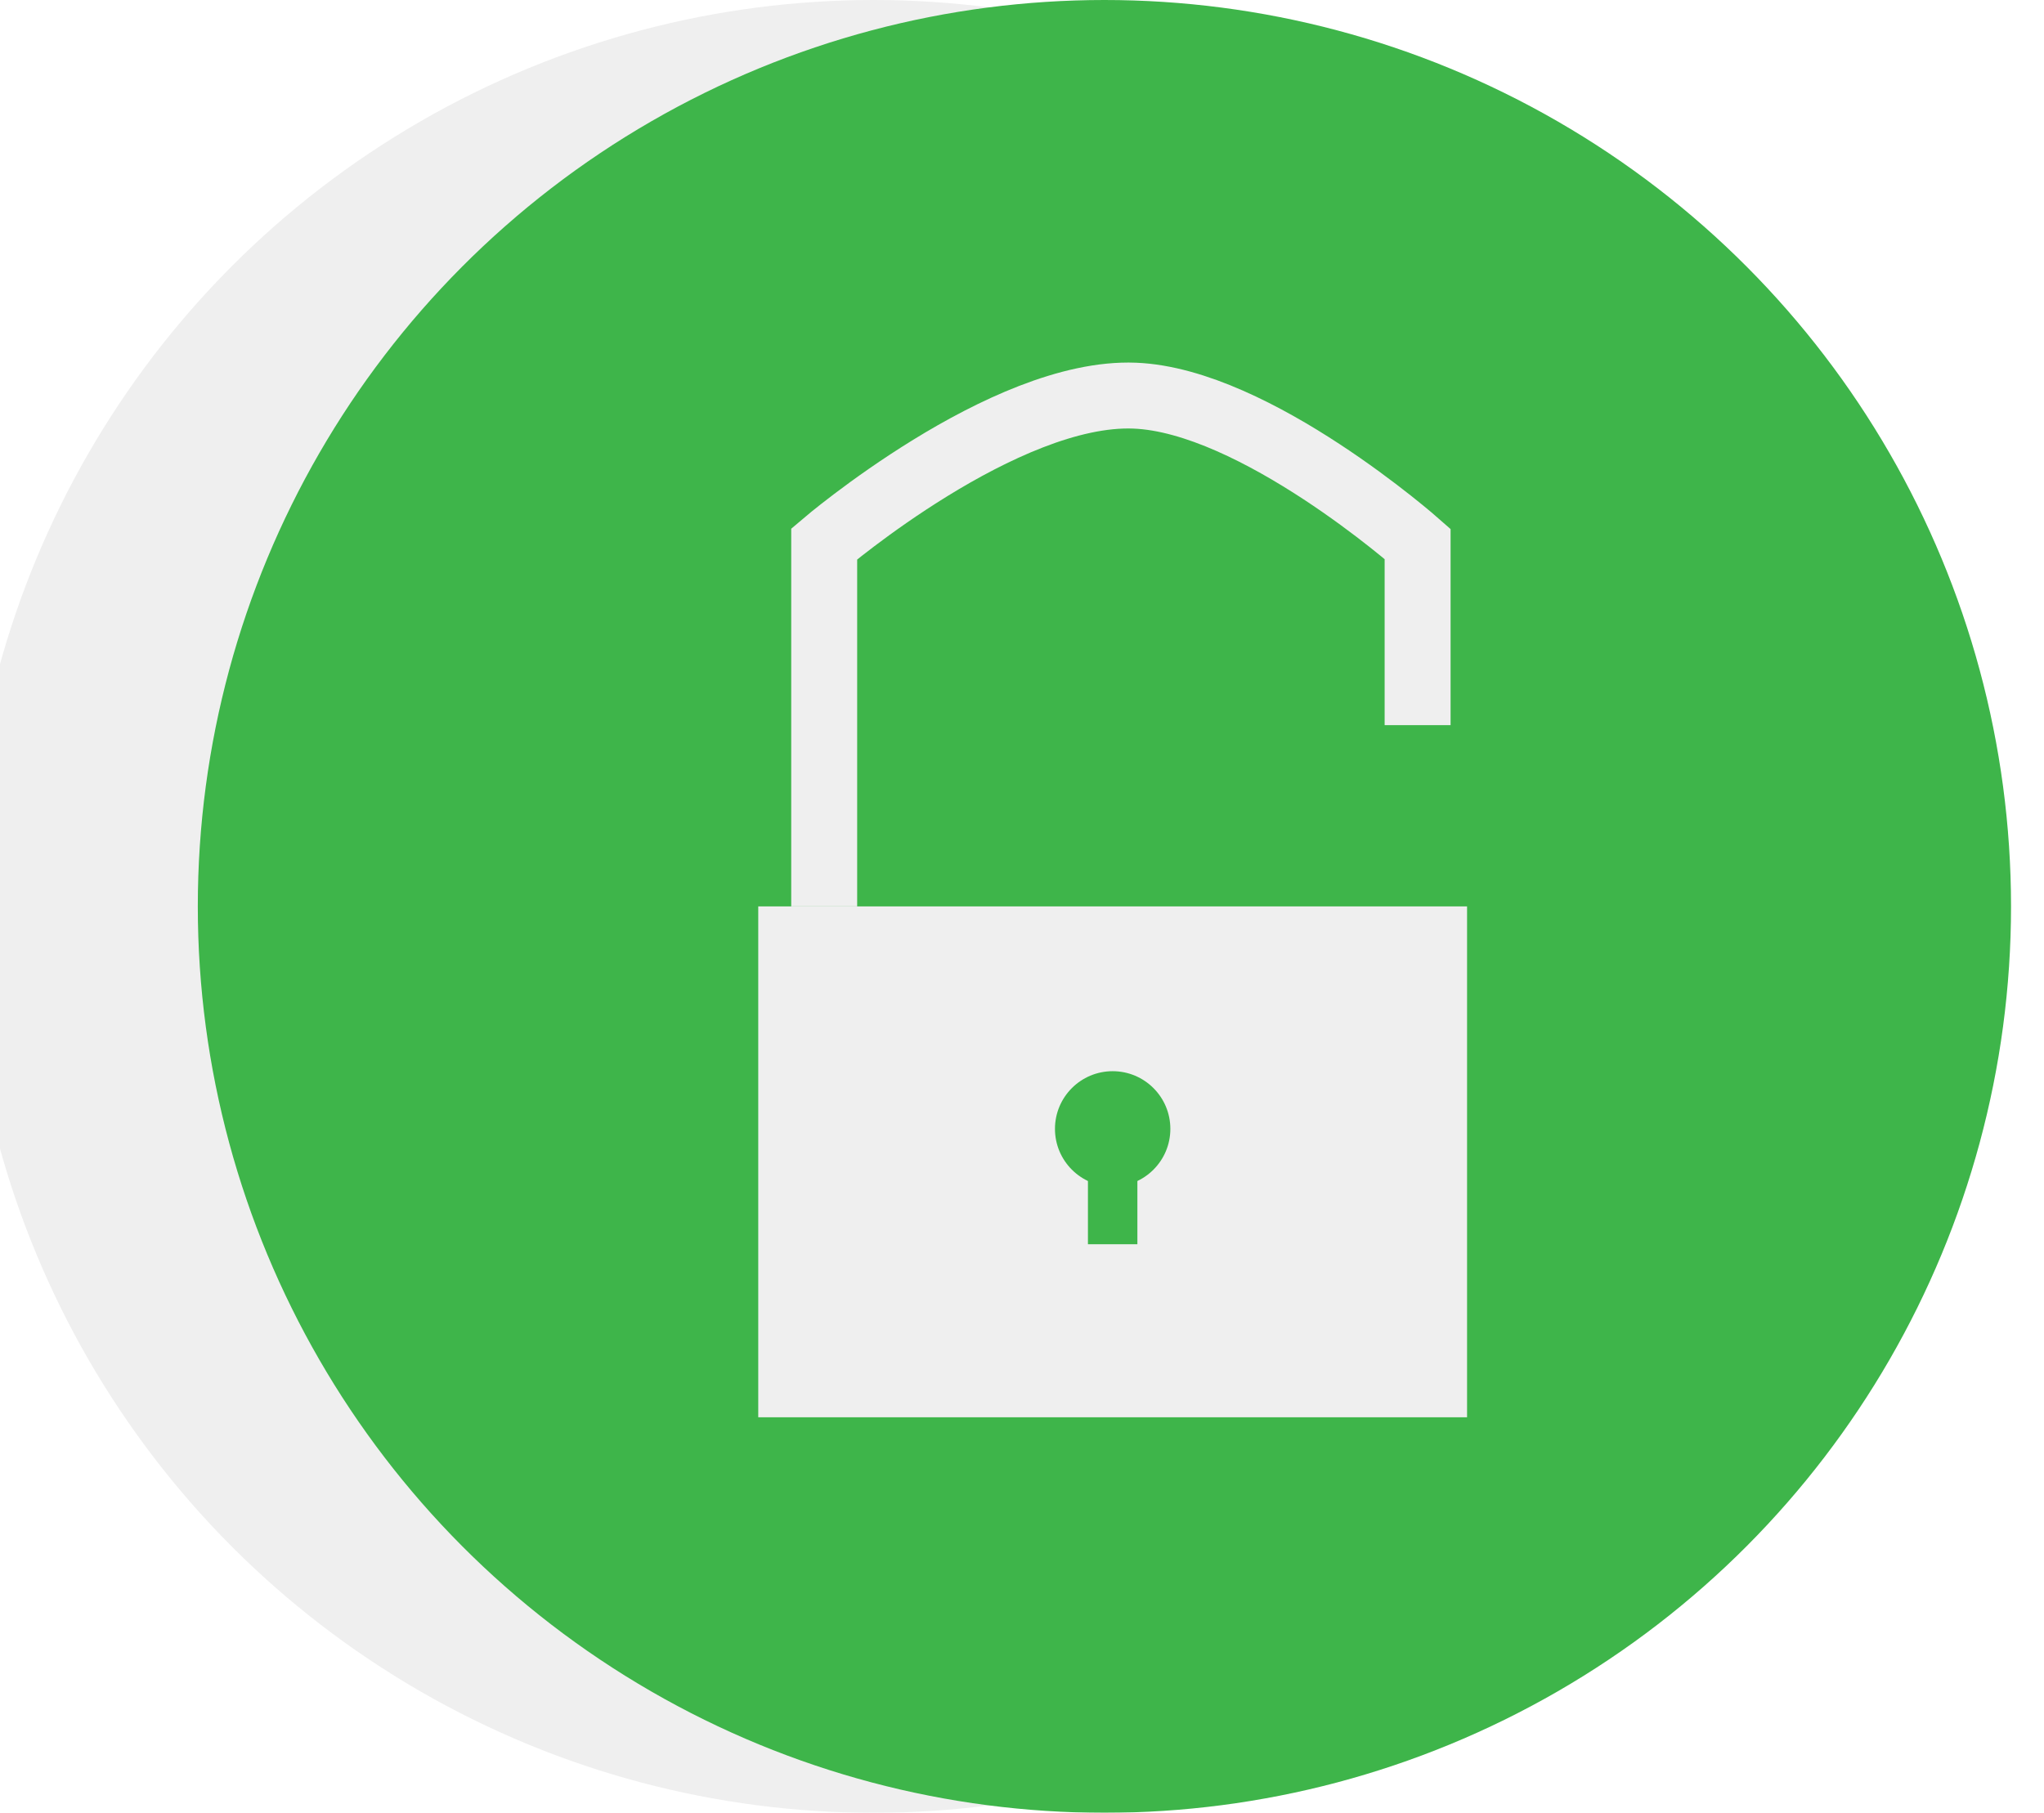<svg width="124" height="110" viewBox="0 0 124 110" fill="none" xmlns="http://www.w3.org/2000/svg">
<g filter="url(#filter0_i)">
<circle cx="55" cy="55" r="55" fill="#EFEFEF"/>
<circle cx="69" cy="55" r="55" fill="#3EB54A"/>
<rect x="48" y="55" width="43" height="31" fill="#EFEFEF"/>
<path d="M52 55V33.005C52 33.005 62.919 23.694 70.837 24.008C78.153 24.298 88 33.005 88 33.005V44.003" stroke="#EFEFEF" stroke-width="4"/>
<circle cx="69.5" cy="68.5" r="3.5" fill="#3EB54A"/>
<path d="M68.5 75V72H70.5V75H68.5Z" fill="#3EB54A" stroke="#3EB54A"/>
</g>
<defs>
<filter id="filter0_i" x="-2" y="0" width="126" height="110" filterUnits="userSpaceOnUse" color-interpolation-filters="sRGB">
<feFlood flood-opacity="0" result="BackgroundImageFix"/>
<feBlend mode="normal" in="SourceGraphic" in2="BackgroundImageFix" result="shape"/>
<feColorMatrix in="SourceAlpha" type="matrix" values="0 0 0 0 0 0 0 0 0 0 0 0 0 0 0 0 0 0 127 0" result="hardAlpha"/>
<feOffset dx="-2"/>
<feGaussianBlur stdDeviation="2"/>
<feComposite in2="hardAlpha" operator="arithmetic" k2="-1" k3="1"/>
<feColorMatrix type="matrix" values="0 0 0 0 0 0 0 0 0 0 0 0 0 0 0 0 0 0 0.25 0"/>
<feBlend mode="normal" in2="shape" result="effect1_innerShadow"/>
</filter>
</defs>
</svg>
